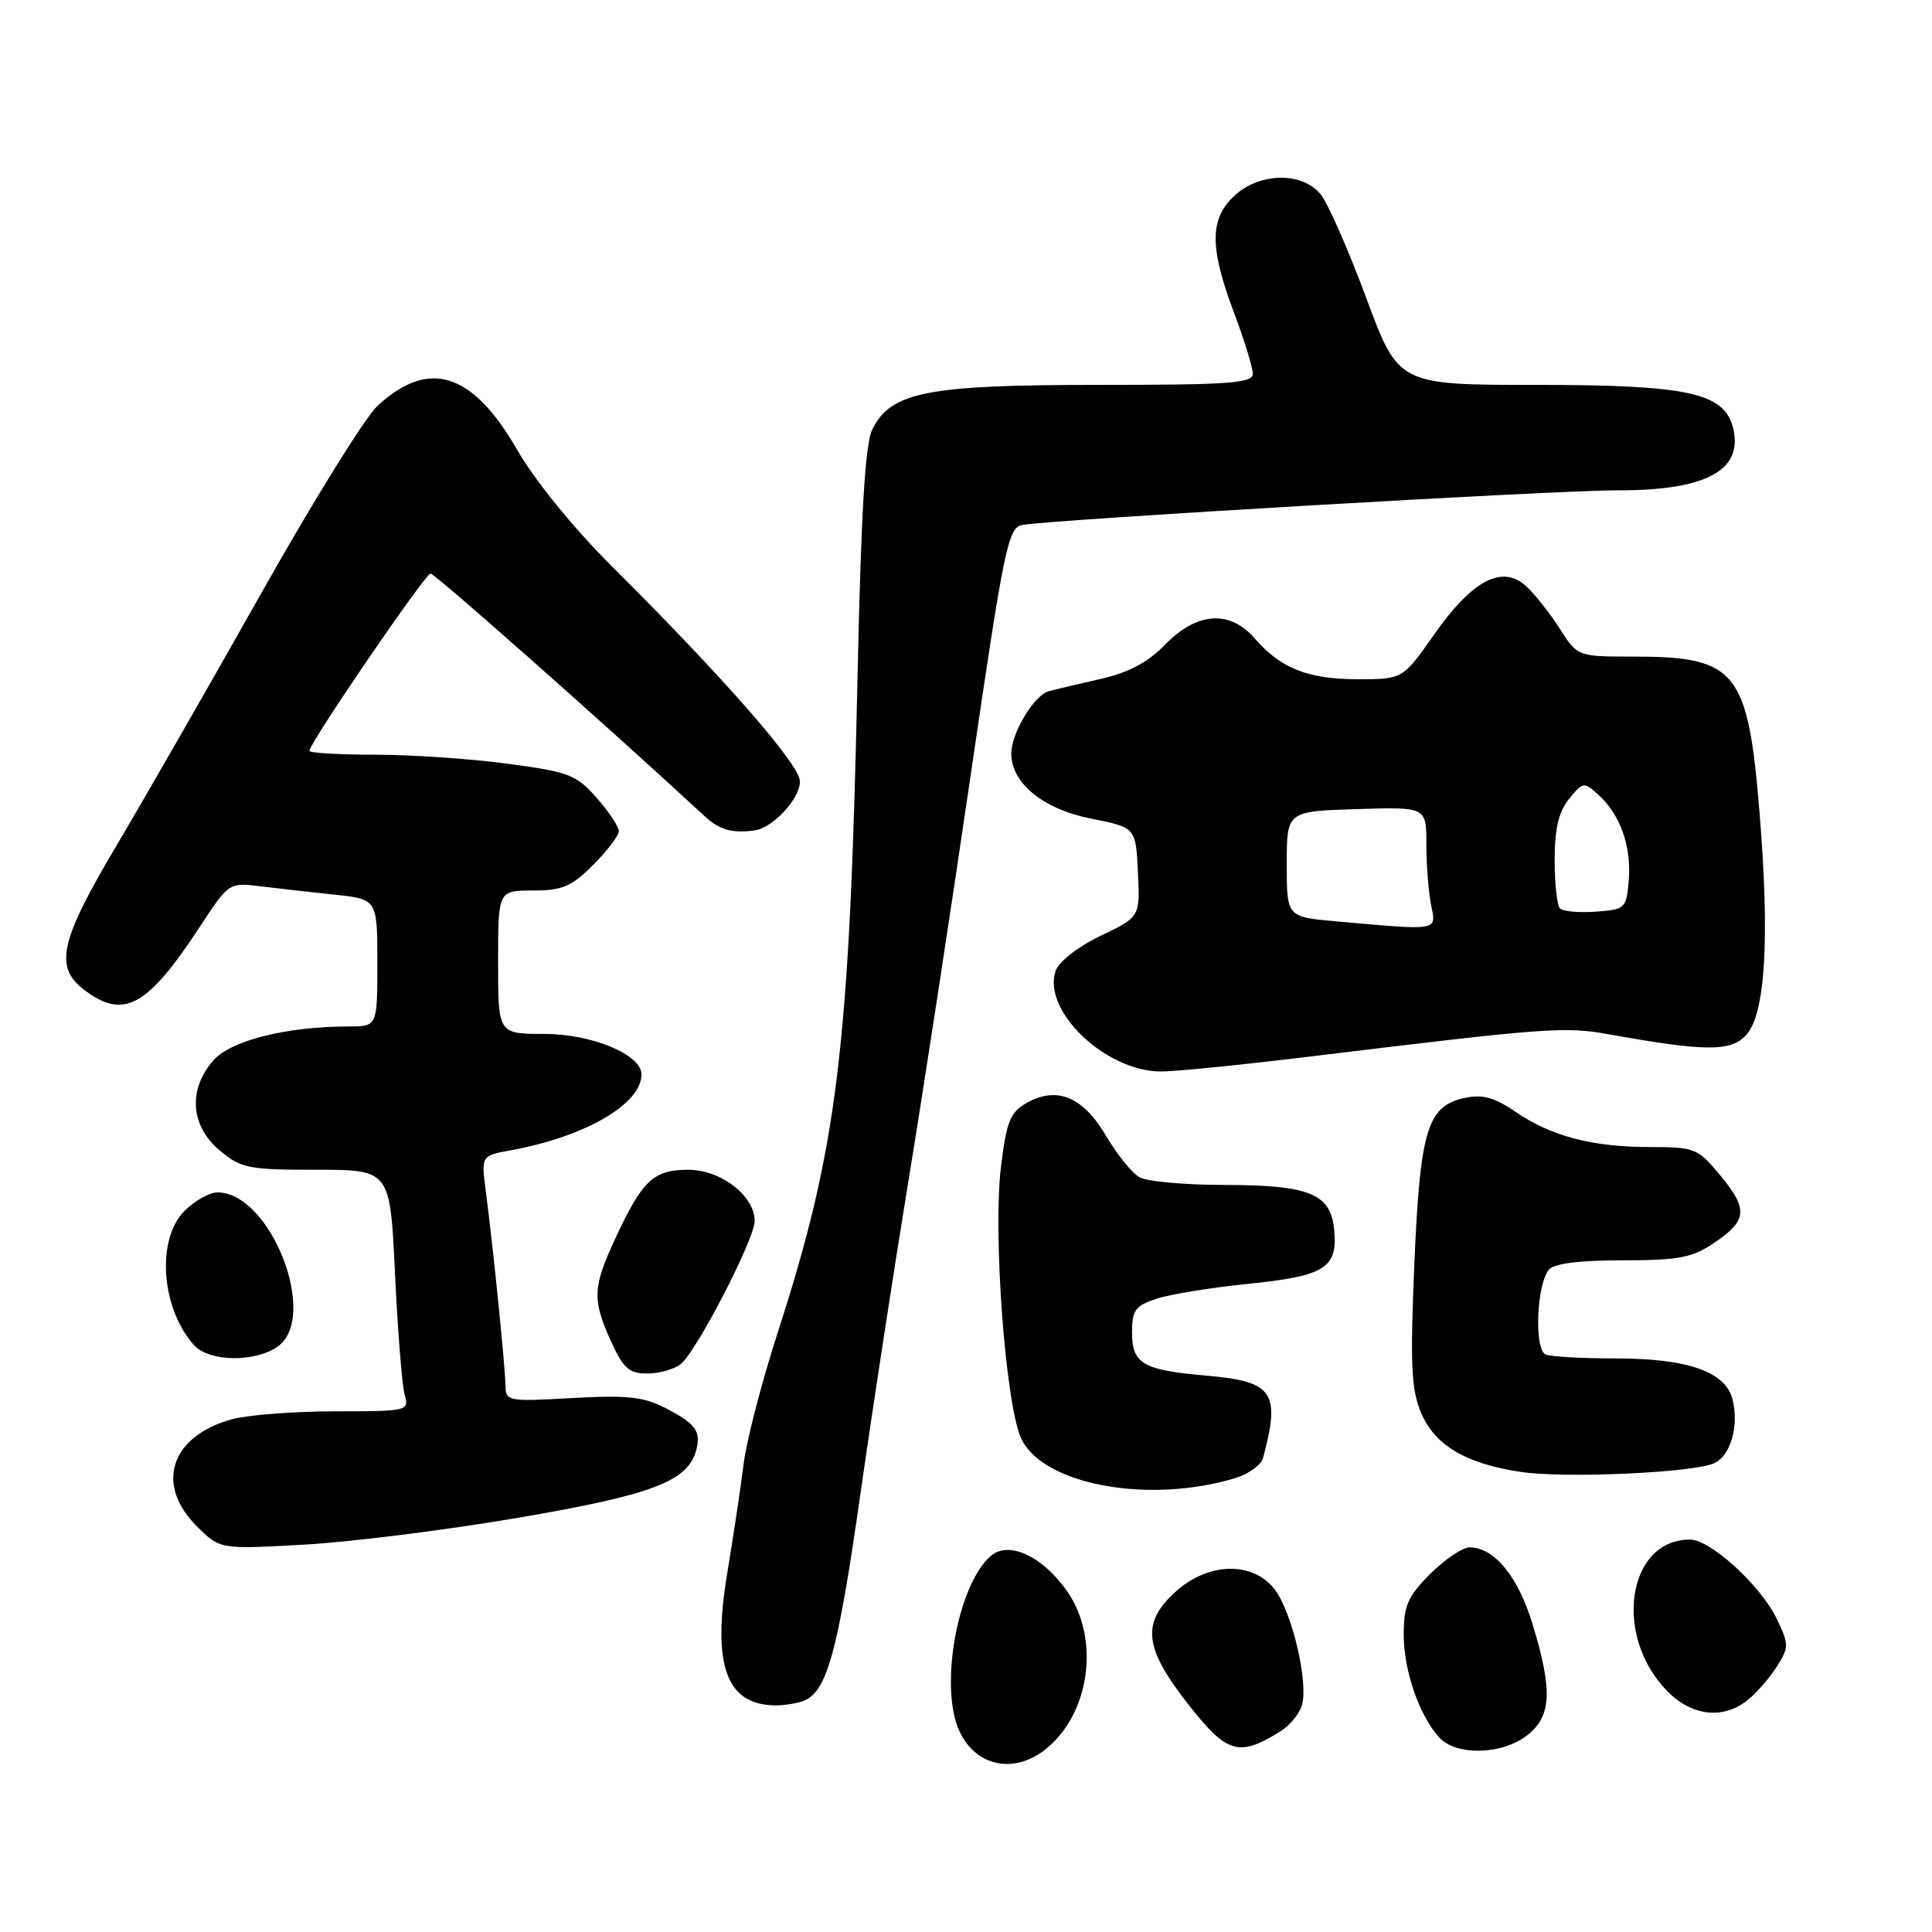 <?xml version="1.0" encoding="UTF-8" standalone="no"?>
<!DOCTYPE svg PUBLIC "-//W3C//DTD SVG 1.1//EN" "http://www.w3.org/Graphics/SVG/1.1/DTD/svg11.dtd" >
<svg xmlns="http://www.w3.org/2000/svg" xmlns:xlink="http://www.w3.org/1999/xlink" version="1.1" viewBox="0 0 256 256">
 <g >
 <path fill="currentColor"
d=" M 138.49 231.83 C 144.41 227.17 145.81 217.22 141.43 210.89 C 138.22 206.27 133.74 204.14 131.36 206.11 C 126.92 209.80 124.42 223.45 127.11 229.35 C 129.24 234.03 134.29 235.13 138.49 231.83 Z  M 169.67 229.41 C 170.87 228.66 172.14 227.14 172.49 226.02 C 173.44 223.05 171.20 213.53 168.87 210.56 C 165.97 206.87 160.15 207.00 155.85 210.84 C 151.20 215.00 151.55 218.33 157.47 225.86 C 162.60 232.39 164.16 232.84 169.67 229.41 Z  M 202.37 229.93 C 205.59 227.39 205.75 224.02 203.08 215.23 C 201.16 208.91 198.05 205.10 194.78 205.03 C 193.84 205.01 191.48 206.59 189.53 208.53 C 186.54 211.53 186.00 212.75 186.00 216.57 C 186.00 221.36 188.04 227.28 190.69 230.21 C 192.94 232.69 199.04 232.54 202.37 229.93 Z  M 231.62 225.23 C 232.79 224.28 234.52 222.29 235.45 220.81 C 237.05 218.29 237.05 217.90 235.47 214.58 C 233.37 210.15 226.66 204.00 223.93 204.00 C 215.58 204.00 213.71 216.87 221.00 224.16 C 224.28 227.44 228.40 227.85 231.62 225.23 Z  M 106.46 225.38 C 109.56 224.19 111.01 218.98 113.96 198.30 C 115.59 186.85 118.48 168.03 120.37 156.49 C 122.27 144.94 125.98 120.75 128.62 102.72 C 133.05 72.44 133.58 69.90 135.46 69.56 C 139.37 68.85 206.56 64.93 214.28 64.97 C 226.03 65.02 231.05 62.32 229.64 56.70 C 228.47 52.05 223.70 51.00 203.62 51.00 C 185.30 51.00 185.30 51.00 181.03 39.46 C 178.67 33.11 175.96 26.94 175.00 25.76 C 172.56 22.73 166.86 22.84 163.53 25.97 C 160.27 29.03 160.27 32.81 163.50 41.40 C 164.88 45.06 166.00 48.71 166.00 49.52 C 166.00 50.78 162.92 51.00 145.52 51.00 C 122.81 51.00 118.09 51.93 115.60 56.87 C 114.63 58.79 114.09 67.90 113.61 90.50 C 112.56 139.05 110.97 152.02 103.10 176.42 C 100.95 183.06 98.90 190.97 98.53 194.00 C 98.16 197.03 97.19 203.48 96.38 208.34 C 94.33 220.63 96.21 225.88 102.67 225.97 C 103.86 225.99 105.56 225.72 106.46 225.38 Z  M 68.74 201.10 C 86.49 198.06 91.17 196.28 92.26 192.13 C 92.91 189.61 92.18 188.63 88.05 186.51 C 85.25 185.08 82.95 184.84 75.80 185.25 C 67.34 185.73 67.00 185.67 66.98 183.62 C 66.96 181.29 65.34 165.20 64.37 157.82 C 63.76 153.14 63.76 153.14 67.63 152.43 C 77.51 150.64 85.00 146.30 85.00 142.36 C 85.00 139.74 78.43 137.00 72.13 137.00 C 66.00 137.00 66.00 137.00 66.00 127.50 C 66.00 118.00 66.00 118.00 70.60 118.00 C 74.50 118.00 75.72 117.48 78.60 114.60 C 80.47 112.73 82.00 110.72 82.00 110.13 C 82.00 109.55 80.68 107.56 79.06 105.72 C 76.36 102.65 75.40 102.28 67.20 101.19 C 62.29 100.53 54.39 100.00 49.64 100.00 C 44.89 100.00 41.00 99.77 41.00 99.49 C 41.00 98.45 56.34 76.00 57.05 76.00 C 57.63 76.00 80.04 95.83 93.44 108.21 C 95.34 109.97 97.03 110.44 100.00 110.03 C 102.42 109.70 106.00 105.83 106.00 103.55 C 106.00 101.33 95.90 89.79 81.00 74.96 C 75.98 69.96 70.89 63.69 68.55 59.64 C 62.61 49.31 56.84 47.48 50.03 53.77 C 48.40 55.27 41.49 66.40 34.68 78.50 C 27.86 90.60 19.22 105.66 15.48 111.97 C 7.96 124.62 7.17 128.09 11.08 131.10 C 16.37 135.17 19.49 133.48 26.54 122.71 C 30.29 116.99 30.37 116.93 34.42 117.43 C 36.66 117.70 41.09 118.20 44.25 118.54 C 50.00 119.14 50.00 119.14 50.00 127.57 C 50.00 136.00 50.00 136.00 46.25 136.01 C 37.92 136.02 30.57 137.87 28.25 140.53 C 24.90 144.37 25.24 149.18 29.08 152.41 C 31.93 154.81 32.87 155.00 41.92 155.00 C 51.69 155.00 51.69 155.00 52.34 168.75 C 52.70 176.31 53.27 183.51 53.61 184.75 C 54.23 186.97 54.11 187.00 44.37 187.01 C 38.94 187.01 32.78 187.49 30.69 188.07 C 22.60 190.32 20.52 196.68 26.07 202.23 C 29.14 205.30 29.14 205.30 40.32 204.67 C 46.47 204.33 59.26 202.72 68.74 201.10 Z  M 163.70 195.85 C 165.46 195.31 167.11 194.12 167.36 193.19 C 169.70 184.49 168.72 183.05 159.96 182.29 C 151.43 181.55 150.00 180.73 150.00 176.54 C 150.00 173.61 150.43 173.01 153.25 172.09 C 155.04 171.50 160.44 170.62 165.25 170.13 C 175.50 169.10 177.22 168.05 176.80 163.11 C 176.38 158.17 173.65 157.03 162.18 157.01 C 157.06 157.01 152.05 156.56 151.04 156.02 C 150.04 155.49 148.03 153.01 146.57 150.53 C 143.52 145.33 140.07 143.89 136.07 146.13 C 133.86 147.37 133.38 148.55 132.64 154.54 C 131.53 163.61 133.28 186.71 135.40 190.80 C 138.51 196.82 152.35 199.29 163.70 195.85 Z  M 227.24 193.84 C 229.37 192.74 230.44 188.88 229.57 185.43 C 228.65 181.76 223.65 180.00 214.11 180.00 C 209.74 180.00 205.56 179.77 204.83 179.49 C 203.27 178.89 203.58 170.29 205.23 168.25 C 205.90 167.42 209.20 167.00 214.97 167.00 C 222.41 167.00 224.21 166.66 227.10 164.71 C 231.54 161.72 231.67 160.26 227.95 155.75 C 224.98 152.16 224.60 152.00 218.68 151.99 C 211.00 151.99 205.58 150.57 200.81 147.32 C 197.96 145.38 196.42 144.97 194.04 145.49 C 189.11 146.57 188.16 149.75 187.40 167.63 C 186.85 180.81 187.00 184.12 188.29 187.18 C 190.11 191.50 194.19 193.93 201.46 195.03 C 207.41 195.93 224.75 195.13 227.24 193.84 Z  M 90.20 180.75 C 92.29 179.09 100.00 164.18 100.00 161.79 C 100.00 158.46 95.52 155.00 91.20 155.00 C 86.60 155.00 85.13 156.38 81.58 164.00 C 78.52 170.57 78.45 172.19 80.97 177.75 C 82.59 181.31 83.37 182.00 85.76 182.00 C 87.33 182.00 89.33 181.44 90.20 180.75 Z  M 36.78 178.44 C 42.32 174.56 35.88 158.00 28.82 158.00 C 27.77 158.00 25.80 159.10 24.45 160.45 C 20.68 164.23 21.34 173.40 25.72 178.25 C 27.71 180.45 33.76 180.55 36.78 178.44 Z  M 173.32 140.03 C 204.87 136.19 207.30 136.00 213.00 137.02 C 226.05 139.36 229.36 139.38 231.40 137.12 C 233.92 134.33 234.51 124.41 233.16 107.82 C 231.62 88.87 230.12 87.00 216.45 87.00 C 209.03 87.00 209.03 87.00 206.64 83.25 C 205.33 81.19 203.31 78.65 202.16 77.62 C 199.00 74.80 195.06 76.90 190.02 84.09 C 185.87 90.00 185.87 90.00 179.89 90.00 C 173.32 90.00 169.68 88.56 166.26 84.60 C 162.97 80.79 158.59 81.09 154.41 85.39 C 152.09 87.78 149.57 89.12 145.81 89.97 C 142.89 90.63 139.81 91.36 138.97 91.59 C 137.03 92.10 134.00 97.15 134.00 99.85 C 134.00 103.77 138.22 107.21 144.57 108.47 C 150.50 109.65 150.50 109.65 150.78 115.58 C 151.06 121.50 151.06 121.50 145.84 124.00 C 142.83 125.44 140.31 127.41 139.88 128.64 C 138.07 133.91 146.47 141.95 153.82 141.98 C 155.65 141.99 164.43 141.11 173.32 140.03 Z  M 177.00 122.08 C 170.50 121.50 170.50 121.50 170.50 114.50 C 170.50 107.50 170.50 107.50 179.75 107.21 C 189.00 106.92 189.00 106.92 189.00 111.84 C 189.00 114.54 189.28 118.16 189.62 119.88 C 190.33 123.40 190.86 123.31 177.00 122.08 Z  M 206.71 120.38 C 206.32 119.99 206.00 117.09 206.00 113.94 C 206.00 109.81 206.53 107.57 207.90 105.87 C 209.75 103.59 209.87 103.57 211.81 105.33 C 214.69 107.93 216.18 112.15 215.82 116.62 C 215.51 120.38 215.37 120.51 211.46 120.80 C 209.24 120.96 207.11 120.77 206.71 120.38 Z "/>
</g>
</svg>